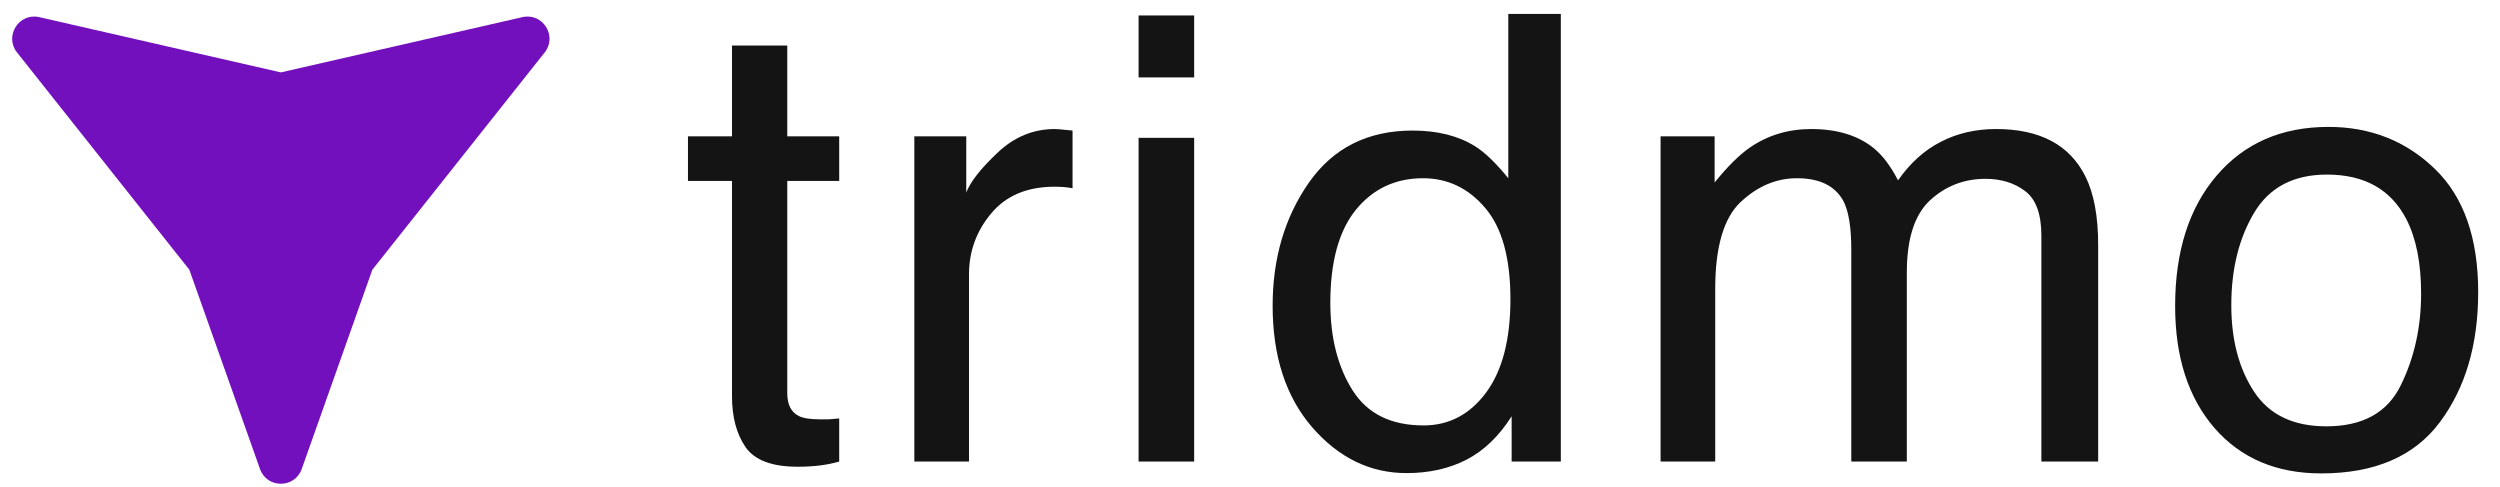 <svg width="113" height="22" viewBox="0 0 113 22" fill="none" xmlns="http://www.w3.org/2000/svg">
<path d="M23.612 0.775C24.533 0.565 25.206 1.631 24.619 2.372L16.83 12.191L13.637 21.2C13.322 22.088 12.066 22.088 11.752 21.2L8.558 12.191L0.77 2.372C0.182 1.631 0.855 0.565 1.776 0.775L12.694 3.272L23.612 0.775Z" fill="#7210BE"/>
<path d="M33.086 2.058H35.585V6.162H37.932V8.179H35.585V17.774C35.585 18.287 35.758 18.63 36.106 18.803C36.298 18.904 36.619 18.954 37.067 18.954C37.186 18.954 37.314 18.954 37.451 18.954C37.589 18.945 37.749 18.932 37.932 18.913V20.862C37.648 20.945 37.351 21.004 37.039 21.041C36.738 21.078 36.408 21.096 36.051 21.096C34.898 21.096 34.116 20.803 33.704 20.217C33.292 19.622 33.086 18.854 33.086 17.911V8.179H31.096V6.162H33.086V2.058Z" fill="#141414"/>
<path d="M41.328 6.162H43.675V8.701C43.867 8.207 44.339 7.608 45.089 6.903C45.839 6.189 46.704 5.832 47.683 5.832C47.729 5.832 47.807 5.837 47.917 5.846C48.026 5.855 48.214 5.873 48.479 5.901V8.509C48.333 8.481 48.196 8.463 48.068 8.454C47.949 8.445 47.816 8.44 47.67 8.44C46.425 8.44 45.469 8.843 44.801 9.648C44.133 10.444 43.799 11.364 43.799 12.407V20.862H41.328V6.162Z" fill="#141414"/>
<path d="M51.464 6.23H53.976V20.862H51.464V6.23ZM51.464 0.699H53.976V3.499H51.464V0.699Z" fill="#141414"/>
<path d="M60.131 13.684C60.131 15.258 60.465 16.575 61.133 17.637C61.801 18.698 62.872 19.229 64.345 19.229C65.489 19.229 66.427 18.739 67.159 17.76C67.9 16.772 68.271 15.358 68.271 13.519C68.271 11.661 67.891 10.289 67.132 9.401C66.372 8.504 65.434 8.056 64.318 8.056C63.073 8.056 62.062 8.532 61.284 9.483C60.516 10.435 60.131 11.835 60.131 13.684ZM63.851 5.901C64.977 5.901 65.919 6.139 66.679 6.615C67.118 6.889 67.617 7.37 68.175 8.056V0.63H70.549V20.862H68.326V18.817C67.749 19.723 67.067 20.377 66.281 20.78C65.494 21.183 64.592 21.384 63.577 21.384C61.938 21.384 60.52 20.698 59.321 19.325C58.123 17.943 57.523 16.109 57.523 13.821C57.523 11.68 58.068 9.827 59.157 8.262C60.255 6.688 61.82 5.901 63.851 5.901Z" fill="#141414"/>
<path d="M75.058 6.162H77.501V8.248C78.087 7.525 78.617 6.999 79.093 6.67C79.907 6.111 80.832 5.832 81.866 5.832C83.037 5.832 83.98 6.121 84.693 6.697C85.096 7.026 85.462 7.511 85.791 8.152C86.341 7.365 86.986 6.784 87.727 6.409C88.468 6.024 89.301 5.832 90.225 5.832C92.202 5.832 93.547 6.546 94.26 7.974C94.645 8.742 94.837 9.776 94.837 11.076V20.862H92.27V10.65C92.27 9.671 92.023 8.998 91.529 8.632C91.044 8.266 90.449 8.083 89.745 8.083C88.775 8.083 87.937 8.408 87.233 9.058C86.537 9.708 86.189 10.792 86.189 12.311V20.862H83.678V11.268C83.678 10.27 83.559 9.543 83.321 9.085C82.946 8.399 82.246 8.056 81.221 8.056C80.287 8.056 79.436 8.417 78.668 9.14C77.908 9.863 77.528 11.172 77.528 13.066V20.862H75.058V6.162Z" fill="#141414"/>
<path d="M105.151 19.27C106.789 19.27 107.91 18.652 108.514 17.417C109.127 16.173 109.434 14.791 109.434 13.272C109.434 11.899 109.214 10.783 108.775 9.923C108.08 8.568 106.881 7.891 105.179 7.891C103.669 7.891 102.571 8.468 101.885 9.621C101.198 10.774 100.855 12.165 100.855 13.793C100.855 15.358 101.198 16.662 101.885 17.705C102.571 18.749 103.66 19.27 105.151 19.27ZM105.247 5.736C107.142 5.736 108.743 6.368 110.052 7.63C111.36 8.893 112.014 10.751 112.014 13.203C112.014 15.573 111.438 17.532 110.285 19.078C109.132 20.625 107.343 21.398 104.918 21.398C102.896 21.398 101.29 20.716 100.1 19.353C98.91 17.98 98.316 16.141 98.316 13.835C98.316 11.364 98.942 9.397 100.196 7.932C101.45 6.468 103.134 5.736 105.247 5.736Z" fill="#141414"/>
</svg>
